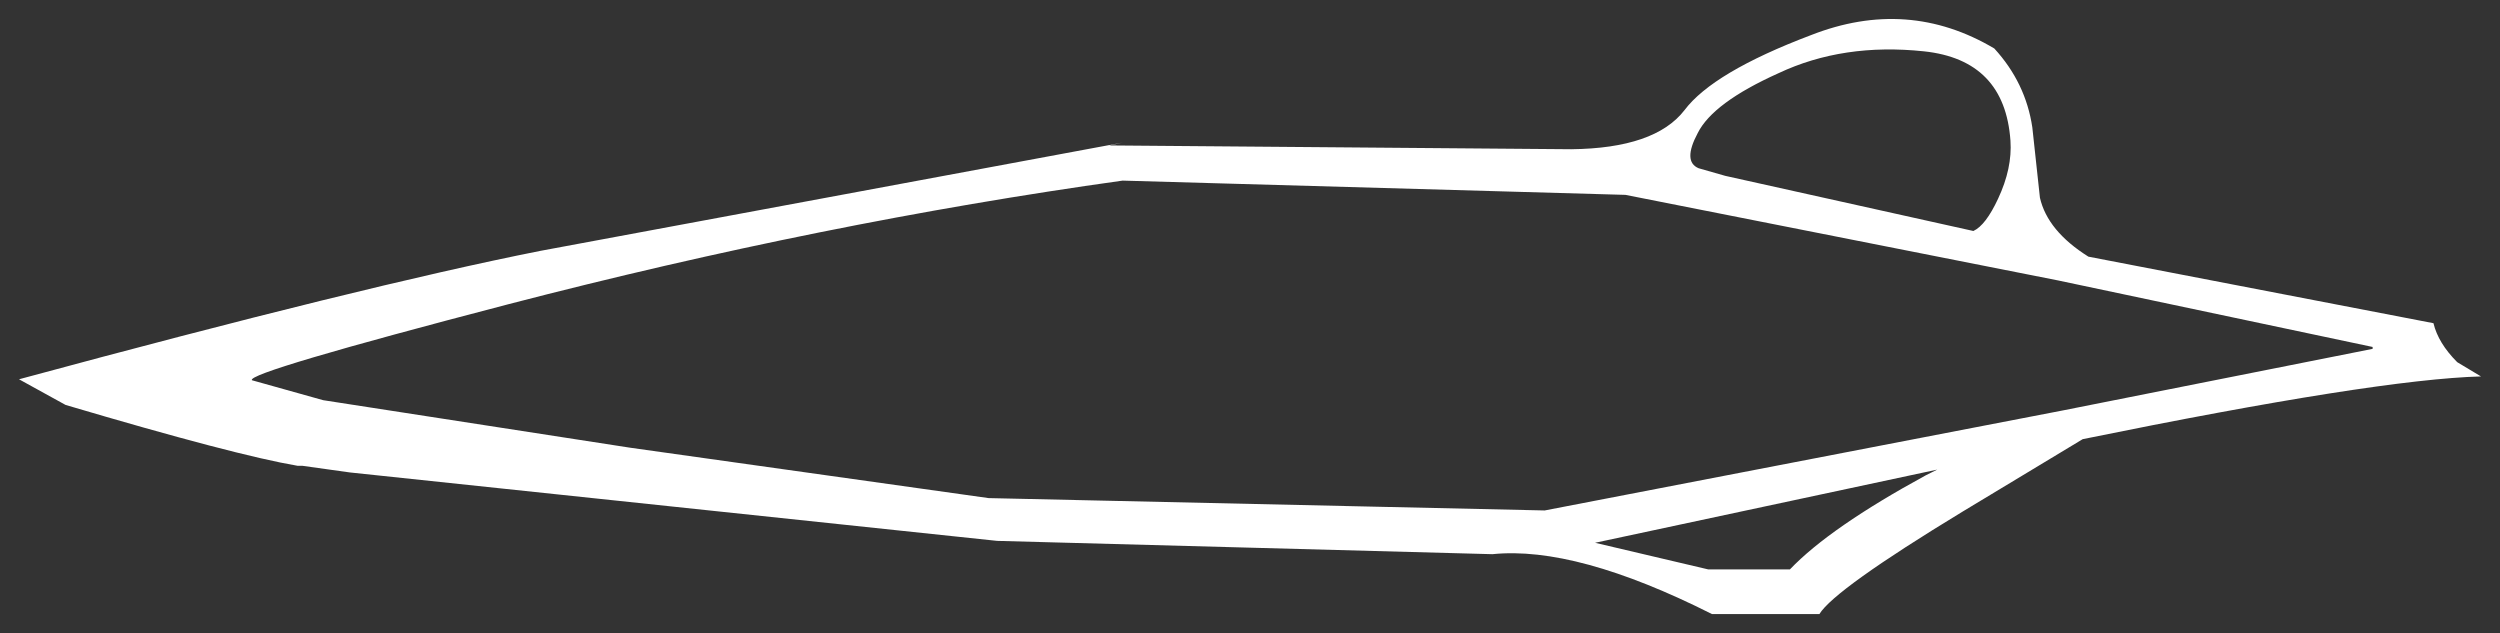 <?xml version="1.0" encoding="UTF-8" standalone="no"?>
<svg xmlns:xlink="http://www.w3.org/1999/xlink" height="33.3px" width="131.5px" xmlns="http://www.w3.org/2000/svg">
  <rect width="100%" height="100%" fill="#333333" stroke="none"/>
  <g transform="matrix(1.0, 0.0, 0.0, 1.0, 1, 1)">
    <path d="M123.8 17.25 L107.25 13.75 84.5 9.25 58.05 8.5 Q42.3 10.7 25.75 15.0 11.95 18.6 12.25 19.0 L16.0 20.05 32.15 22.55 51.0 25.2 80.25 25.85 107.45 20.6 123.8 17.35 123.8 17.25 M128.25 18.05 L129.5 18.8 Q124.0 18.95 108.55 22.1 L102.25 25.9 Q95.5 30.0 94.7 31.3 L89.05 31.3 Q81.9 27.7 77.5 28.15 L51.45 27.45 17.4 23.85 14.9 23.5 14.75 23.5 14.65 23.5 Q11.4 22.95 2.45 20.3 L0.0 18.95 Q18.1 14.05 27.4 12.2 L58.05 6.5 57.35 6.65 81.65 6.85 Q86.05 6.8 87.6 4.8 89.1 2.8 94.25 0.85 99.35 -1.15 103.9 1.55 105.55 3.35 105.9 5.7 L106.3 9.4 Q106.7 11.15 108.85 12.5 L127.0 16.0 Q127.25 17.05 128.25 18.05 M104.75 6.4 Q104.45 2.15 100.2 1.7 95.95 1.25 92.55 2.85 89.1 4.4 88.3 6.0 87.5 7.5 88.35 7.85 L89.75 8.25 91.1 8.55 102.8 11.15 Q103.45 10.85 104.1 9.45 104.85 7.85 104.75 6.4 M100.9 23.7 L82.9 27.55 88.85 28.95 93.15 28.95 Q95.25 26.75 100.3 24.0 L100.9 23.7" fill="#ffffff" fill-rule="evenodd" stroke="none"/>
  </g>
</svg>